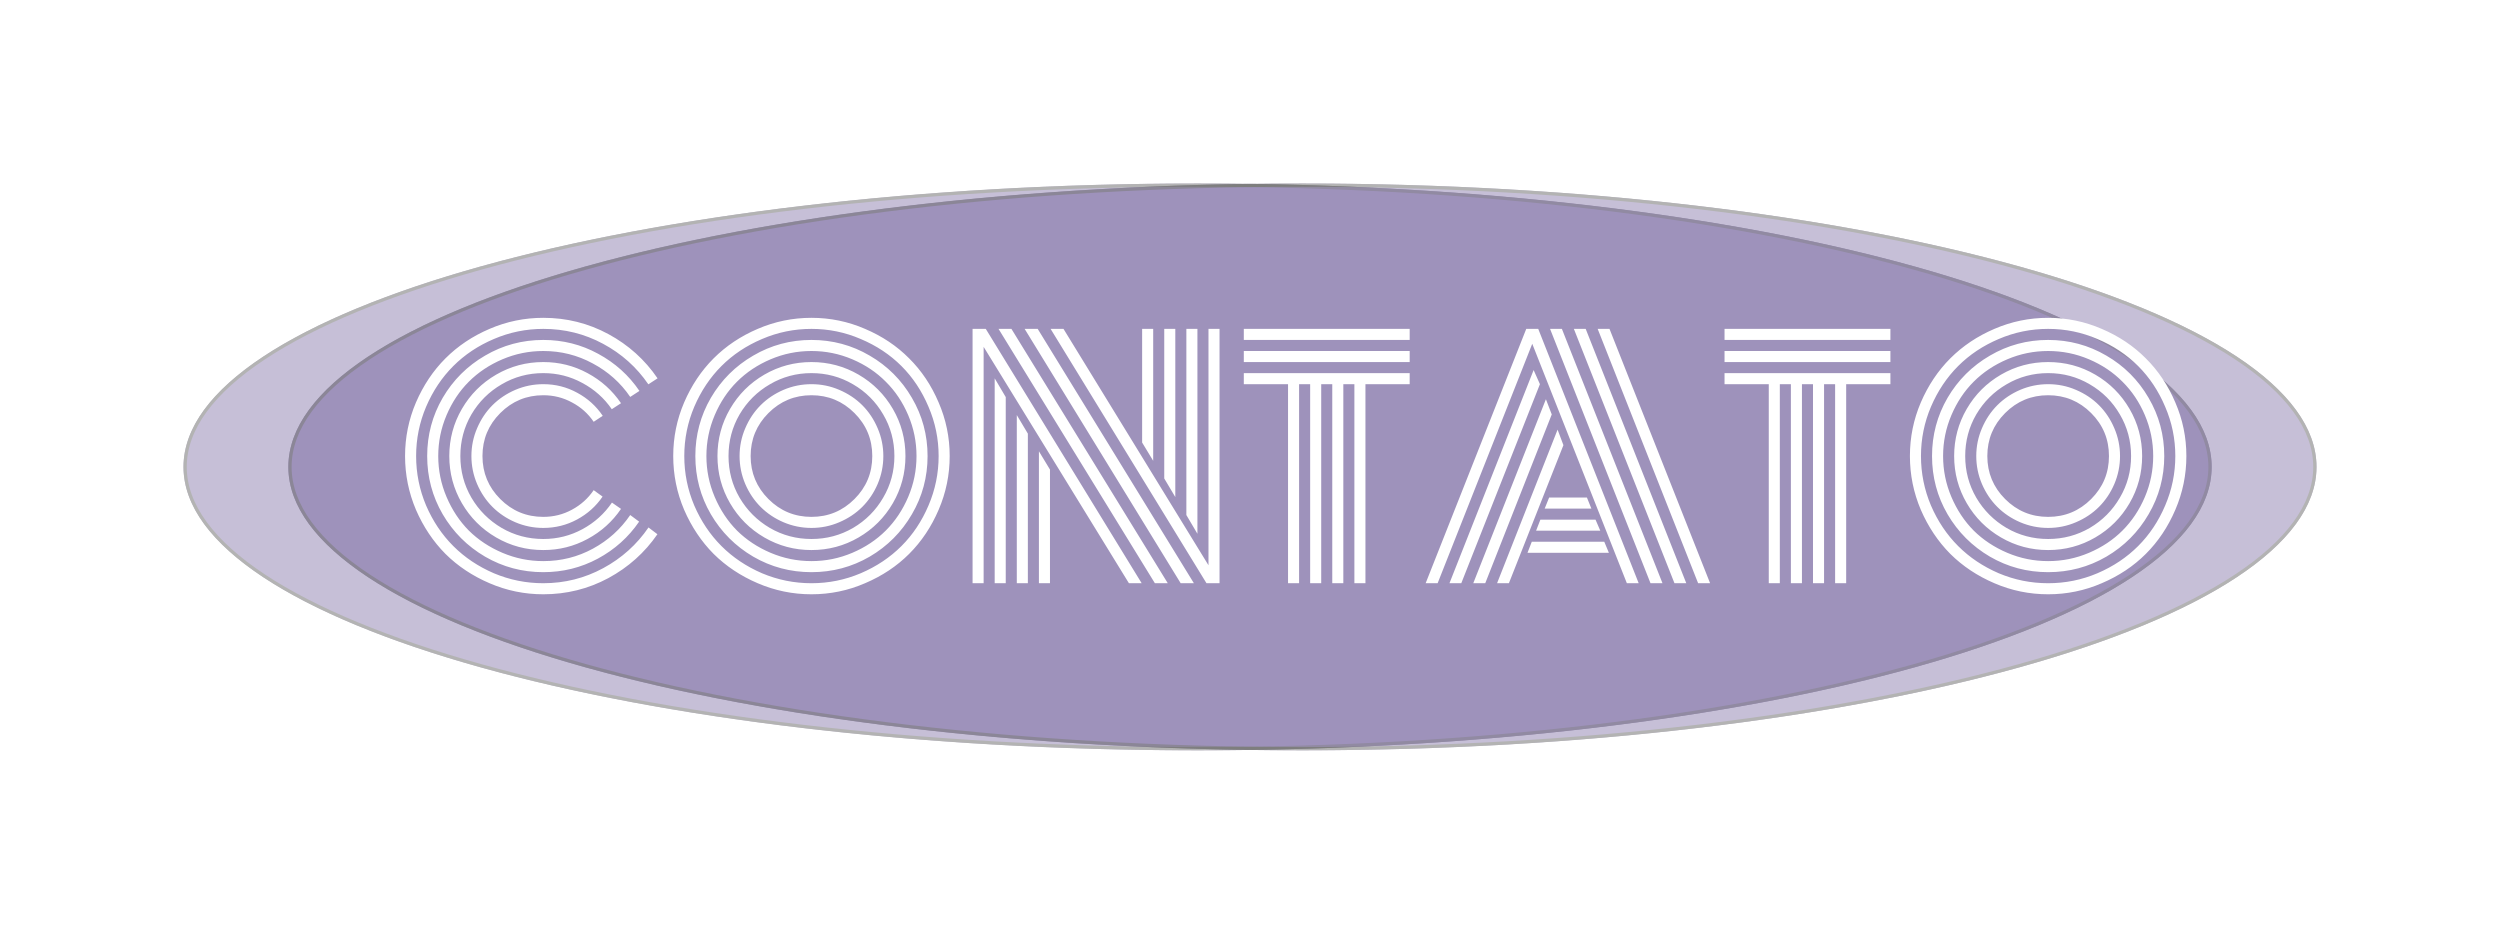 <svg width="763" height="285" viewBox="0 0 763 285" fill="none" xmlns="http://www.w3.org/2000/svg">
<g opacity="0.3" filter="url(#filter0_f_169_6)">
<ellipse cx="365.5" cy="142.5" rx="309.5" ry="86.5" fill="#402879"/>
<path d="M674.5 142.5C674.5 154.184 666.022 165.431 650.402 175.753C634.802 186.061 612.195 195.363 584.215 203.183C528.262 218.821 450.934 228.5 365.5 228.5C280.066 228.5 202.738 218.821 146.785 203.183C118.805 195.363 96.198 186.061 80.598 175.753C64.978 165.431 56.5 154.184 56.5 142.5C56.5 130.816 64.978 119.569 80.598 109.247C96.198 98.939 118.805 89.637 146.785 81.817C202.738 66.179 280.066 56.5 365.5 56.5C450.934 56.5 528.262 66.179 584.215 81.817C612.195 89.637 634.802 98.939 650.402 109.247C666.022 119.569 674.5 130.816 674.5 142.5Z" stroke="black"/>
</g>
<g opacity="0.3" filter="url(#filter1_f_169_6)">
<ellipse cx="397.5" cy="142.5" rx="309.5" ry="86.5" fill="#402879"/>
<path d="M706.5 142.5C706.5 154.184 698.022 165.431 682.402 175.753C666.802 186.061 644.195 195.363 616.215 203.183C560.262 218.821 482.934 228.5 397.5 228.5C312.066 228.5 234.738 218.821 178.785 203.183C150.805 195.363 128.198 186.061 112.598 175.753C96.978 165.431 88.5 154.184 88.5 142.5C88.5 130.816 96.978 119.569 112.598 109.247C128.198 98.939 150.805 89.637 178.785 81.817C234.738 66.179 312.066 56.5 397.5 56.5C482.934 56.5 560.262 66.179 616.215 81.817C644.195 89.637 666.802 98.939 682.402 109.247C698.022 119.569 706.5 130.816 706.5 142.5Z" stroke="black"/>
</g>
<g filter="url(#filter2_dd_169_6)">
<path d="M183.953 126.906L181.188 128.734C179.5 126.234 177.297 124.266 174.578 122.828C171.891 121.359 168.969 120.625 165.812 120.625C160.688 120.625 156.312 122.438 152.688 126.062C149.062 129.688 147.25 134.062 147.25 139.188C147.25 144.312 149.062 148.688 152.688 152.312C156.312 155.938 160.688 157.75 165.812 157.75C168.969 157.75 171.891 157.016 174.578 155.547C177.297 154.078 179.5 152.094 181.188 149.594L183.906 151.562C181.906 154.5 179.312 156.828 176.125 158.547C172.938 160.266 169.5 161.125 165.812 161.125C162.844 161.125 160 160.547 157.281 159.391C154.594 158.234 152.266 156.672 150.297 154.703C148.328 152.734 146.766 150.406 145.609 147.719C144.453 145 143.875 142.156 143.875 139.188C143.875 136.219 144.453 133.391 145.609 130.703C146.766 127.984 148.328 125.641 150.297 123.672C152.266 121.703 154.594 120.141 157.281 118.984C160 117.828 162.844 117.25 165.812 117.25C169.531 117.25 172.984 118.125 176.172 119.875C179.359 121.594 181.953 123.938 183.953 126.906ZM189.531 123.062L186.719 124.891C184.406 121.516 181.406 118.844 177.719 116.875C174.062 114.875 170.094 113.875 165.812 113.875C161.219 113.875 156.984 115.016 153.109 117.297C149.234 119.547 146.156 122.609 143.875 126.484C141.625 130.359 140.5 134.594 140.5 139.188C140.5 143.781 141.625 148.016 143.875 151.891C146.156 155.766 149.234 158.844 153.109 161.125C156.984 163.375 161.219 164.5 165.812 164.5C170.094 164.5 174.078 163.5 177.766 161.5C181.453 159.5 184.453 156.797 186.766 153.391L189.531 155.312C186.906 159.188 183.5 162.25 179.312 164.5C175.156 166.75 170.656 167.875 165.812 167.875C160.625 167.875 155.828 166.594 151.422 164.031C147.016 161.469 143.531 157.984 140.969 153.578C138.406 149.172 137.125 144.375 137.125 139.188C137.125 134 138.406 129.203 140.969 124.797C143.531 120.391 147.016 116.906 151.422 114.344C155.828 111.781 160.625 110.5 165.812 110.5C170.656 110.5 175.156 111.625 179.312 113.875C183.5 116.125 186.906 119.188 189.531 123.062ZM195.156 119.312L192.344 121.141C189.406 116.828 185.594 113.422 180.906 110.922C176.25 108.391 171.219 107.125 165.812 107.125C161.469 107.125 157.312 107.969 153.344 109.656C149.375 111.344 145.953 113.625 143.078 116.5C140.234 119.344 137.969 122.75 136.281 126.719C134.594 130.688 133.75 134.844 133.75 139.188C133.75 143.531 134.594 147.688 136.281 151.656C137.969 155.625 140.234 159.047 143.078 161.922C145.953 164.766 149.375 167.031 153.344 168.719C157.312 170.406 161.469 171.25 165.812 171.25C171.25 171.25 176.297 169.984 180.953 167.453C185.609 164.922 189.406 161.5 192.344 157.188L195.062 159.203C191.812 163.953 187.609 167.719 182.453 170.5C177.328 173.25 171.781 174.625 165.812 174.625C159.406 174.625 153.484 173.047 148.047 169.891C142.609 166.703 138.297 162.391 135.109 156.953C131.953 151.516 130.375 145.594 130.375 139.188C130.375 132.781 131.953 126.859 135.109 121.422C138.297 115.984 142.609 111.688 148.047 108.531C153.484 105.344 159.406 103.75 165.812 103.75C171.812 103.75 177.391 105.156 182.547 107.969C187.703 110.75 191.906 114.531 195.156 119.312ZM200.688 115.469L197.875 117.297C194.312 112.078 189.703 107.953 184.047 104.922C178.422 101.891 172.344 100.375 165.812 100.375C160.562 100.375 155.531 101.406 150.719 103.469C145.938 105.5 141.812 108.25 138.344 111.719C134.875 115.188 132.109 119.328 130.047 124.141C128.016 128.922 127 133.938 127 139.188C127 144.438 128.016 149.469 130.047 154.281C132.109 159.062 134.875 163.188 138.344 166.656C141.812 170.125 145.938 172.891 150.719 174.953C155.531 176.984 160.562 178 165.812 178C172.344 178 178.438 176.469 184.094 173.406C189.75 170.344 194.359 166.203 197.922 160.984L200.641 163.047C196.766 168.672 191.766 173.141 185.641 176.453C179.516 179.734 172.906 181.375 165.812 181.375C160.094 181.375 154.625 180.25 149.406 178C144.219 175.781 139.734 172.797 135.953 169.047C132.203 165.266 129.203 160.781 126.953 155.594C124.734 150.375 123.625 144.906 123.625 139.188C123.625 133.469 124.734 128.016 126.953 122.828C129.203 117.609 132.203 113.125 135.953 109.375C139.734 105.594 144.219 102.594 149.406 100.375C154.625 98.125 160.094 97 165.812 97C172.938 97 179.562 98.656 185.688 101.969C191.812 105.281 196.812 109.781 200.688 115.469ZM234.531 126.062C230.906 129.688 229.094 134.062 229.094 139.188C229.094 144.312 230.906 148.688 234.531 152.312C238.156 155.938 242.531 157.75 247.656 157.75C252.781 157.75 257.156 155.938 260.781 152.312C264.406 148.688 266.219 144.312 266.219 139.188C266.219 134.062 264.406 129.688 260.781 126.062C257.156 122.438 252.781 120.625 247.656 120.625C242.531 120.625 238.156 122.438 234.531 126.062ZM227.453 147.719C226.297 145 225.719 142.156 225.719 139.188C225.719 136.219 226.297 133.391 227.453 130.703C228.609 127.984 230.172 125.641 232.141 123.672C234.109 121.703 236.438 120.141 239.125 118.984C241.844 117.828 244.688 117.25 247.656 117.25C250.625 117.25 253.453 117.828 256.141 118.984C258.859 120.141 261.203 121.703 263.172 123.672C265.141 125.641 266.703 127.984 267.859 130.703C269.016 133.391 269.594 136.219 269.594 139.188C269.594 142.156 269.016 145 267.859 147.719C266.703 150.406 265.141 152.734 263.172 154.703C261.203 156.672 258.859 158.234 256.141 159.391C253.453 160.547 250.625 161.125 247.656 161.125C244.688 161.125 241.844 160.547 239.125 159.391C236.438 158.234 234.109 156.672 232.141 154.703C230.172 152.734 228.609 150.406 227.453 147.719ZM225.719 126.484C223.469 130.359 222.344 134.594 222.344 139.188C222.344 143.781 223.469 148.016 225.719 151.891C228 155.766 231.078 158.844 234.953 161.125C238.828 163.375 243.062 164.5 247.656 164.5C252.25 164.5 256.484 163.375 260.359 161.125C264.234 158.844 267.297 155.766 269.547 151.891C271.828 148.016 272.969 143.781 272.969 139.188C272.969 134.594 271.828 130.359 269.547 126.484C267.297 122.609 264.234 119.547 260.359 117.297C256.484 115.016 252.25 113.875 247.656 113.875C243.062 113.875 238.828 115.016 234.953 117.297C231.078 119.547 228 122.609 225.719 126.484ZM222.812 153.578C220.25 149.172 218.969 144.375 218.969 139.188C218.969 134 220.25 129.203 222.812 124.797C225.375 120.391 228.859 116.906 233.266 114.344C237.672 111.781 242.469 110.5 247.656 110.5C252.844 110.5 257.641 111.781 262.047 114.344C266.453 116.906 269.938 120.391 272.5 124.797C275.062 129.203 276.344 134 276.344 139.188C276.344 144.375 275.062 149.172 272.5 153.578C269.938 157.984 266.453 161.469 262.047 164.031C257.641 166.594 252.844 167.875 247.656 167.875C242.469 167.875 237.672 166.594 233.266 164.031C228.859 161.469 225.375 157.984 222.812 153.578ZM218.125 126.719C216.438 130.688 215.594 134.844 215.594 139.188C215.594 143.531 216.438 147.688 218.125 151.656C219.812 155.625 222.078 159.047 224.922 161.922C227.797 164.766 231.219 167.031 235.188 168.719C239.156 170.406 243.312 171.25 247.656 171.25C252 171.25 256.156 170.406 260.125 168.719C264.094 167.031 267.5 164.766 270.344 161.922C273.219 159.047 275.5 155.625 277.188 151.656C278.875 147.688 279.719 143.531 279.719 139.188C279.719 134.844 278.875 130.688 277.188 126.719C275.5 122.75 273.219 119.344 270.344 116.5C267.5 113.625 264.094 111.344 260.125 109.656C256.156 107.969 252 107.125 247.656 107.125C243.312 107.125 239.156 107.969 235.188 109.656C231.219 111.344 227.797 113.625 224.922 116.5C222.078 119.344 219.812 122.75 218.125 126.719ZM216.953 156.953C213.797 151.516 212.219 145.594 212.219 139.188C212.219 132.781 213.797 126.859 216.953 121.422C220.141 115.984 224.453 111.688 229.891 108.531C235.328 105.344 241.25 103.75 247.656 103.75C254.062 103.75 259.984 105.344 265.422 108.531C270.859 111.688 275.156 115.984 278.312 121.422C281.5 126.859 283.094 132.781 283.094 139.188C283.094 145.594 281.5 151.516 278.312 156.953C275.156 162.391 270.859 166.703 265.422 169.891C259.984 173.047 254.062 174.625 247.656 174.625C241.25 174.625 235.328 173.047 229.891 169.891C224.453 166.703 220.141 162.391 216.953 156.953ZM211.891 124.141C209.859 128.922 208.844 133.938 208.844 139.188C208.844 144.438 209.859 149.469 211.891 154.281C213.953 159.062 216.719 163.188 220.188 166.656C223.656 170.125 227.781 172.891 232.562 174.953C237.375 176.984 242.406 178 247.656 178C252.906 178 257.922 176.984 262.703 174.953C267.516 172.891 271.656 170.125 275.125 166.656C278.594 163.188 281.344 159.062 283.375 154.281C285.438 149.469 286.469 144.438 286.469 139.188C286.469 133.938 285.438 128.922 283.375 124.141C281.344 119.328 278.594 115.188 275.125 111.719C271.656 108.25 267.516 105.5 262.703 103.469C257.922 101.406 252.906 100.375 247.656 100.375C242.406 100.375 237.375 101.406 232.562 103.469C227.781 105.5 223.656 108.25 220.188 111.719C216.719 115.188 213.953 119.328 211.891 124.141ZM208.797 155.594C206.578 150.375 205.469 144.906 205.469 139.188C205.469 133.469 206.578 128.016 208.797 122.828C211.047 117.609 214.047 113.125 217.797 109.375C221.578 105.594 226.062 102.594 231.25 100.375C236.469 98.125 241.938 97 247.656 97C253.375 97 258.828 98.125 264.016 100.375C269.234 102.594 273.719 105.594 277.469 109.375C281.25 113.125 284.25 117.609 286.469 122.828C288.719 128.016 289.844 133.469 289.844 139.188C289.844 144.906 288.719 150.375 286.469 155.594C284.25 160.781 281.25 165.266 277.469 169.047C273.719 172.797 269.234 175.781 264.016 178C258.828 180.25 253.375 181.375 247.656 181.375C241.938 181.375 236.469 180.25 231.25 178C226.062 175.781 221.578 172.797 217.797 169.047C214.047 165.266 211.047 160.781 208.797 155.594ZM351.953 140.641L348.578 135.062V100.375H351.953V140.641ZM358.703 151.703L355.328 146.031V100.375H358.703V151.703ZM365.453 162.906L362.078 157.188V100.375H365.453V162.906ZM317.078 137.734L320.453 143.312V178H317.078V137.734ZM310.328 126.672L313.703 132.344V178H310.328V126.672ZM303.578 115.469L306.953 121.188V178H303.578V115.469ZM304.75 100.375H308.688L356.406 178H352.469L304.75 100.375ZM312.719 100.375H316.703L364.375 178H360.344L312.719 100.375ZM320.641 100.375H324.578L368.828 172.516V100.375H372.203V178C372.203 178 370.875 178 368.219 178L320.641 100.375ZM300.203 105.859V178H296.828V100.375C296.828 100.375 298.172 100.375 300.859 100.375L348.438 178H344.547L300.203 105.859ZM379.609 103.75V100.375H430.234V103.75H379.609ZM379.609 110.5V107.125H430.234V110.5H379.609ZM379.609 117.25V113.875H430.234V117.25H416.734V178H413.359V117.25H409.984V178H406.609V117.25H403.234V178H399.859V117.25H396.484V178H393.109V117.25H379.609ZM471.438 155.219L472.797 151.844H484.328L485.688 155.219H471.438ZM468.812 161.969L470.125 158.594H486.953L488.406 161.969H468.812ZM466.188 168.719L467.5 165.344H489.625L491.031 168.719H466.188ZM438.766 178H435.109L465.812 100.375H469.469L500.125 178H496.516L467.641 104.922L438.766 178ZM468.062 112.938L469.984 117.25L445.984 178H442.375L468.062 112.938ZM471.812 121.844L473.594 126.484L453.297 178H449.641L471.812 121.844ZM475.375 131.125L477.156 135.859L460.516 178H456.906L475.375 131.125ZM521.922 178H518.266L487.609 100.375H491.219L521.922 178ZM483.953 100.375L514.656 178H511.047L480.344 100.375H483.953ZM476.688 100.375L507.391 178H503.734L473.078 100.375H476.688ZM526.328 103.75V100.375H576.953V103.75H526.328ZM526.328 110.5V107.125H576.953V110.5H526.328ZM526.328 117.25V113.875H576.953V117.25H563.453V178H560.078V117.25H556.703V178H553.328V117.25H549.953V178H546.578V117.25H543.203V178H539.828V117.25H526.328ZM611.969 126.062C608.344 129.688 606.531 134.062 606.531 139.188C606.531 144.312 608.344 148.688 611.969 152.312C615.594 155.938 619.969 157.75 625.094 157.75C630.219 157.75 634.594 155.938 638.219 152.312C641.844 148.688 643.656 144.312 643.656 139.188C643.656 134.062 641.844 129.688 638.219 126.062C634.594 122.438 630.219 120.625 625.094 120.625C619.969 120.625 615.594 122.438 611.969 126.062ZM604.891 147.719C603.734 145 603.156 142.156 603.156 139.188C603.156 136.219 603.734 133.391 604.891 130.703C606.047 127.984 607.609 125.641 609.578 123.672C611.547 121.703 613.875 120.141 616.562 118.984C619.281 117.828 622.125 117.25 625.094 117.25C628.062 117.25 630.891 117.828 633.578 118.984C636.297 120.141 638.641 121.703 640.609 123.672C642.578 125.641 644.141 127.984 645.297 130.703C646.453 133.391 647.031 136.219 647.031 139.188C647.031 142.156 646.453 145 645.297 147.719C644.141 150.406 642.578 152.734 640.609 154.703C638.641 156.672 636.297 158.234 633.578 159.391C630.891 160.547 628.062 161.125 625.094 161.125C622.125 161.125 619.281 160.547 616.562 159.391C613.875 158.234 611.547 156.672 609.578 154.703C607.609 152.734 606.047 150.406 604.891 147.719ZM603.156 126.484C600.906 130.359 599.781 134.594 599.781 139.188C599.781 143.781 600.906 148.016 603.156 151.891C605.438 155.766 608.516 158.844 612.391 161.125C616.266 163.375 620.5 164.5 625.094 164.5C629.688 164.5 633.922 163.375 637.797 161.125C641.672 158.844 644.734 155.766 646.984 151.891C649.266 148.016 650.406 143.781 650.406 139.188C650.406 134.594 649.266 130.359 646.984 126.484C644.734 122.609 641.672 119.547 637.797 117.297C633.922 115.016 629.688 113.875 625.094 113.875C620.5 113.875 616.266 115.016 612.391 117.297C608.516 119.547 605.438 122.609 603.156 126.484ZM600.25 153.578C597.688 149.172 596.406 144.375 596.406 139.188C596.406 134 597.688 129.203 600.25 124.797C602.812 120.391 606.297 116.906 610.703 114.344C615.109 111.781 619.906 110.5 625.094 110.5C630.281 110.5 635.078 111.781 639.484 114.344C643.891 116.906 647.375 120.391 649.938 124.797C652.5 129.203 653.781 134 653.781 139.188C653.781 144.375 652.5 149.172 649.938 153.578C647.375 157.984 643.891 161.469 639.484 164.031C635.078 166.594 630.281 167.875 625.094 167.875C619.906 167.875 615.109 166.594 610.703 164.031C606.297 161.469 602.812 157.984 600.25 153.578ZM595.562 126.719C593.875 130.688 593.031 134.844 593.031 139.188C593.031 143.531 593.875 147.688 595.562 151.656C597.25 155.625 599.516 159.047 602.359 161.922C605.234 164.766 608.656 167.031 612.625 168.719C616.594 170.406 620.75 171.25 625.094 171.25C629.438 171.25 633.594 170.406 637.562 168.719C641.531 167.031 644.938 164.766 647.781 161.922C650.656 159.047 652.938 155.625 654.625 151.656C656.312 147.688 657.156 143.531 657.156 139.188C657.156 134.844 656.312 130.688 654.625 126.719C652.938 122.75 650.656 119.344 647.781 116.5C644.938 113.625 641.531 111.344 637.562 109.656C633.594 107.969 629.438 107.125 625.094 107.125C620.75 107.125 616.594 107.969 612.625 109.656C608.656 111.344 605.234 113.625 602.359 116.5C599.516 119.344 597.25 122.75 595.562 126.719ZM594.391 156.953C591.234 151.516 589.656 145.594 589.656 139.188C589.656 132.781 591.234 126.859 594.391 121.422C597.578 115.984 601.891 111.688 607.328 108.531C612.766 105.344 618.688 103.75 625.094 103.75C631.5 103.75 637.422 105.344 642.859 108.531C648.297 111.688 652.594 115.984 655.75 121.422C658.938 126.859 660.531 132.781 660.531 139.188C660.531 145.594 658.938 151.516 655.75 156.953C652.594 162.391 648.297 166.703 642.859 169.891C637.422 173.047 631.5 174.625 625.094 174.625C618.688 174.625 612.766 173.047 607.328 169.891C601.891 166.703 597.578 162.391 594.391 156.953ZM589.328 124.141C587.297 128.922 586.281 133.938 586.281 139.188C586.281 144.438 587.297 149.469 589.328 154.281C591.391 159.062 594.156 163.188 597.625 166.656C601.094 170.125 605.219 172.891 610 174.953C614.812 176.984 619.844 178 625.094 178C630.344 178 635.359 176.984 640.141 174.953C644.953 172.891 649.094 170.125 652.562 166.656C656.031 163.188 658.781 159.062 660.812 154.281C662.875 149.469 663.906 144.438 663.906 139.188C663.906 133.938 662.875 128.922 660.812 124.141C658.781 119.328 656.031 115.188 652.562 111.719C649.094 108.25 644.953 105.5 640.141 103.469C635.359 101.406 630.344 100.375 625.094 100.375C619.844 100.375 614.812 101.406 610 103.469C605.219 105.5 601.094 108.25 597.625 111.719C594.156 115.188 591.391 119.328 589.328 124.141ZM586.234 155.594C584.016 150.375 582.906 144.906 582.906 139.188C582.906 133.469 584.016 128.016 586.234 122.828C588.484 117.609 591.484 113.125 595.234 109.375C599.016 105.594 603.5 102.594 608.688 100.375C613.906 98.125 619.375 97 625.094 97C630.812 97 636.266 98.125 641.453 100.375C646.672 102.594 651.156 105.594 654.906 109.375C658.688 113.125 661.688 117.609 663.906 122.828C666.156 128.016 667.281 133.469 667.281 139.188C667.281 144.906 666.156 150.375 663.906 155.594C661.688 160.781 658.688 165.266 654.906 169.047C651.156 172.797 646.672 175.781 641.453 178C636.266 180.25 630.812 181.375 625.094 181.375C619.375 181.375 613.906 180.25 608.688 178C603.5 175.781 599.016 172.797 595.234 169.047C591.484 165.266 588.484 160.781 586.234 155.594Z" fill="white"/>
</g>
<defs>
<filter id="filter0_f_169_6" x="0" y="0" width="731" height="285" filterUnits="userSpaceOnUse" color-interpolation-filters="sRGB">
<feFlood flood-opacity="0" result="BackgroundImageFix"/>
<feBlend mode="normal" in="SourceGraphic" in2="BackgroundImageFix" result="shape"/>
<feGaussianBlur stdDeviation="28" result="effect1_foregroundBlur_169_6"/>
</filter>
<filter id="filter1_f_169_6" x="32" y="0" width="731" height="285" filterUnits="userSpaceOnUse" color-interpolation-filters="sRGB">
<feFlood flood-opacity="0" result="BackgroundImageFix"/>
<feBlend mode="normal" in="SourceGraphic" in2="BackgroundImageFix" result="shape"/>
<feGaussianBlur stdDeviation="28" result="effect1_foregroundBlur_169_6"/>
</filter>
<filter id="filter2_dd_169_6" x="119.625" y="93" width="551.656" height="92.375" filterUnits="userSpaceOnUse" color-interpolation-filters="sRGB">
<feFlood flood-opacity="0" result="BackgroundImageFix"/>
<feColorMatrix in="SourceAlpha" type="matrix" values="0 0 0 0 0 0 0 0 0 0 0 0 0 0 0 0 0 0 127 0" result="hardAlpha"/>
<feOffset/>
<feGaussianBlur stdDeviation="2"/>
<feComposite in2="hardAlpha" operator="out"/>
<feColorMatrix type="matrix" values="0 0 0 0 0.251 0 0 0 0 0.157 0 0 0 0 0.475 0 0 0 1 0"/>
<feBlend mode="normal" in2="BackgroundImageFix" result="effect1_dropShadow_169_6"/>
<feColorMatrix in="SourceAlpha" type="matrix" values="0 0 0 0 0 0 0 0 0 0 0 0 0 0 0 0 0 0 127 0" result="hardAlpha"/>
<feOffset/>
<feGaussianBlur stdDeviation="2"/>
<feComposite in2="hardAlpha" operator="out"/>
<feColorMatrix type="matrix" values="0 0 0 0 0.125 0 0 0 0 0.012 0 0 0 0 0.145 0 0 0 1 0"/>
<feBlend mode="normal" in2="effect1_dropShadow_169_6" result="effect2_dropShadow_169_6"/>
<feBlend mode="normal" in="SourceGraphic" in2="effect2_dropShadow_169_6" result="shape"/>
</filter>
</defs>
</svg>
